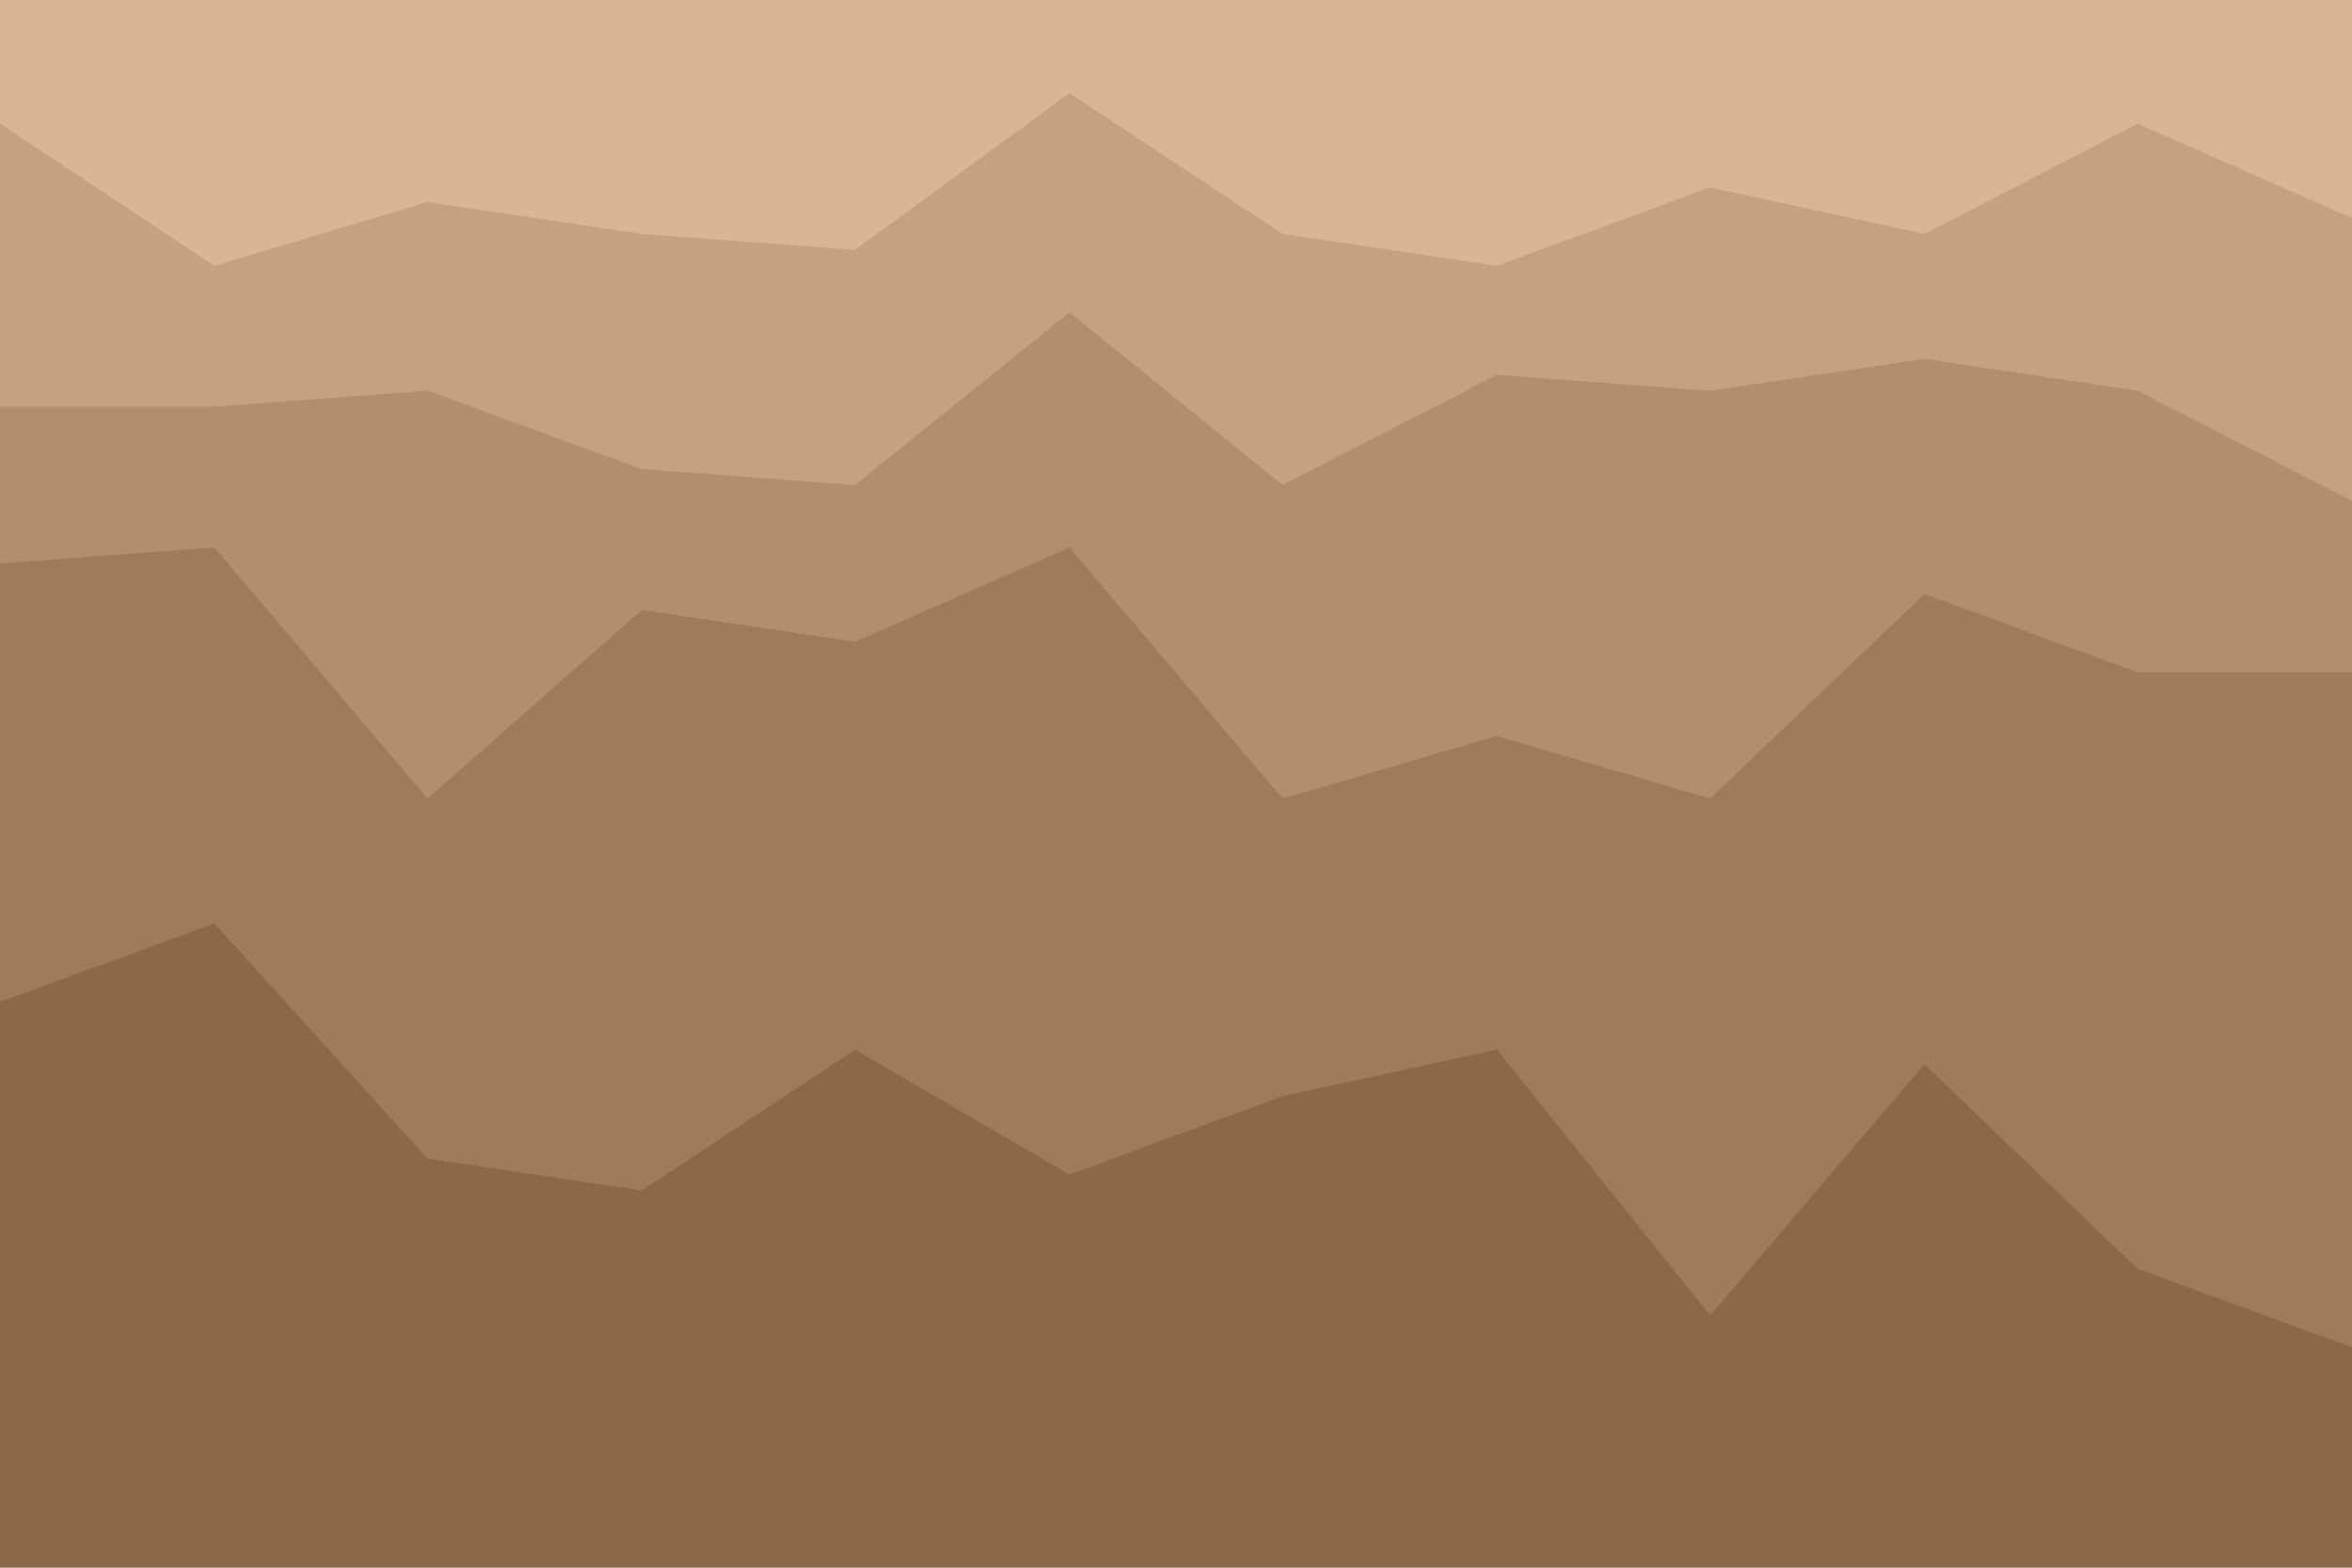 <svg id="visual" viewBox="0 0 1920 1280" width="1920" height="1280" xmlns="http://www.w3.org/2000/svg" xmlns:xlink="http://www.w3.org/1999/xlink" version="1.1"><path d="M0 103L175 219L349 167L524 193L698 206L873 78L1047 193L1222 219L1396 155L1571 193L1745 103L1920 180L1920 0L1745 0L1571 0L1396 0L1222 0L1047 0L873 0L698 0L524 0L349 0L175 0L0 0Z" fill="#d9b596"></path><path d="M0 334L175 334L349 321L524 385L698 398L873 257L1047 398L1222 308L1396 321L1571 295L1745 321L1920 411L1920 178L1745 101L1571 191L1396 153L1222 217L1047 191L873 76L698 204L524 191L349 165L175 217L0 101Z" fill="#c5a182"></path><path d="M0 462L175 449L349 654L524 500L698 526L873 449L1047 654L1222 603L1396 654L1571 487L1745 551L1920 551L1920 409L1745 319L1571 293L1396 319L1222 306L1047 396L873 255L698 396L524 383L349 319L175 332L0 332Z" fill="#b28e6e"></path><path d="M0 820L175 756L349 948L524 974L698 859L873 961L1047 897L1222 859L1396 1076L1571 871L1745 1038L1920 1102L1920 549L1745 549L1571 485L1396 652L1222 601L1047 652L873 447L698 524L524 498L349 652L175 447L0 460Z" fill="#9f7b5b"></path><path d="M0 1281L175 1281L349 1281L524 1281L698 1281L873 1281L1047 1281L1222 1281L1396 1281L1571 1281L1745 1281L1920 1281L1920 1100L1745 1036L1571 869L1396 1074L1222 857L1047 895L873 959L698 857L524 972L349 946L175 754L0 818Z" fill="#8c6849"></path></svg>